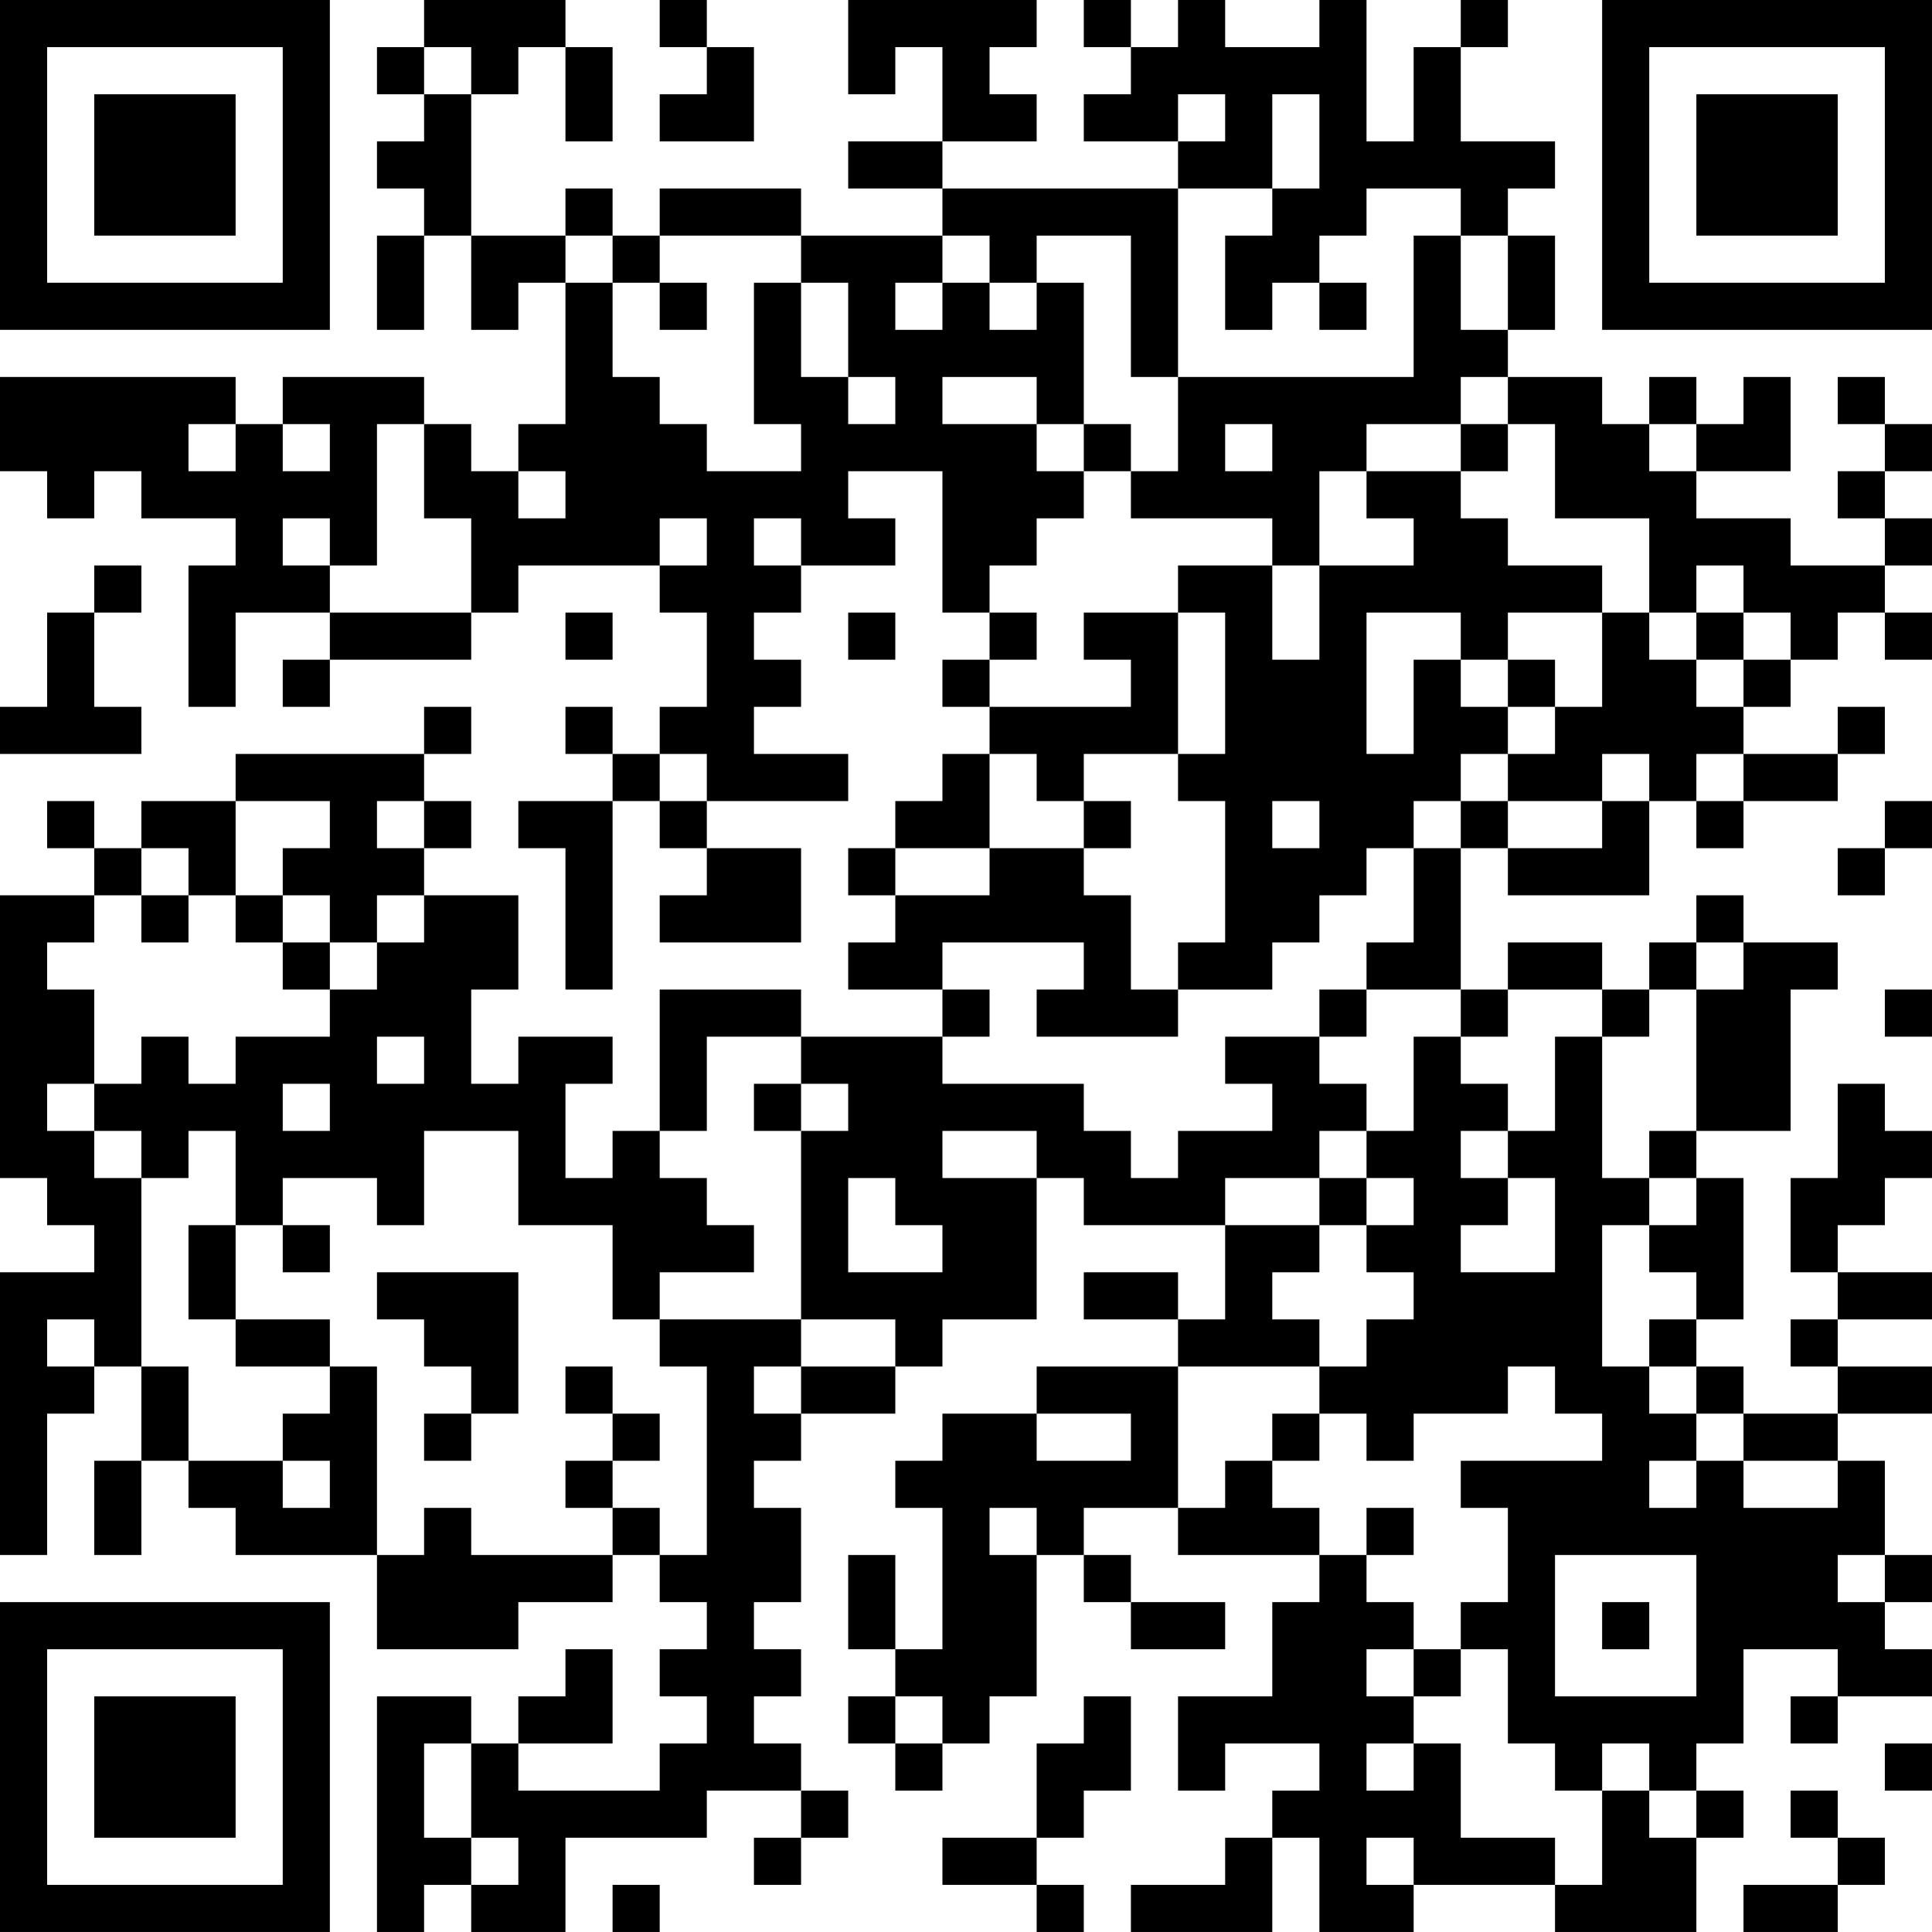 <?xml version="1.0" encoding="UTF-8"?>
<svg xmlns="http://www.w3.org/2000/svg" version="1.1" width="300" height="300" viewBox="0 0 300 300"><rect x="0" y="0" width="300" height="300" fill="#ffffff"/><g transform="scale(7.317)"><g transform="translate(0,0)"><path fill-rule="evenodd" d="M9 0L9 1L8 1L8 2L9 2L9 3L8 3L8 4L9 4L9 5L8 5L8 7L9 7L9 5L10 5L10 7L11 7L11 6L12 6L12 9L11 9L11 10L10 10L10 9L9 9L9 8L6 8L6 9L5 9L5 8L0 8L0 10L1 10L1 11L2 11L2 10L3 10L3 11L5 11L5 12L4 12L4 15L5 15L5 13L7 13L7 14L6 14L6 15L7 15L7 14L10 14L10 13L11 13L11 12L14 12L14 13L15 13L15 15L14 15L14 16L13 16L13 15L12 15L12 16L13 16L13 17L11 17L11 18L12 18L12 21L13 21L13 17L14 17L14 18L15 18L15 19L14 19L14 20L17 20L17 18L15 18L15 17L18 17L18 16L16 16L16 15L17 15L17 14L16 14L16 13L17 13L17 12L19 12L19 11L18 11L18 10L20 10L20 13L21 13L21 14L20 14L20 15L21 15L21 16L20 16L20 17L19 17L19 18L18 18L18 19L19 19L19 20L18 20L18 21L20 21L20 22L17 22L17 21L14 21L14 24L13 24L13 25L12 25L12 23L13 23L13 22L11 22L11 23L10 23L10 21L11 21L11 19L9 19L9 18L10 18L10 17L9 17L9 16L10 16L10 15L9 15L9 16L5 16L5 17L3 17L3 18L2 18L2 17L1 17L1 18L2 18L2 19L0 19L0 25L1 25L1 26L2 26L2 27L0 27L0 33L1 33L1 30L2 30L2 29L3 29L3 31L2 31L2 33L3 33L3 31L4 31L4 32L5 32L5 33L8 33L8 35L11 35L11 34L13 34L13 33L14 33L14 34L15 34L15 35L14 35L14 36L15 36L15 37L14 37L14 38L11 38L11 37L13 37L13 35L12 35L12 36L11 36L11 37L10 37L10 36L8 36L8 41L9 41L9 40L10 40L10 41L12 41L12 39L15 39L15 38L17 38L17 39L16 39L16 40L17 40L17 39L18 39L18 38L17 38L17 37L16 37L16 36L17 36L17 35L16 35L16 34L17 34L17 32L16 32L16 31L17 31L17 30L19 30L19 29L20 29L20 28L22 28L22 25L23 25L23 26L26 26L26 28L25 28L25 27L23 27L23 28L25 28L25 29L22 29L22 30L20 30L20 31L19 31L19 32L20 32L20 35L19 35L19 33L18 33L18 35L19 35L19 36L18 36L18 37L19 37L19 38L20 38L20 37L21 37L21 36L22 36L22 33L23 33L23 34L24 34L24 35L26 35L26 34L24 34L24 33L23 33L23 32L25 32L25 33L28 33L28 34L27 34L27 36L25 36L25 38L26 38L26 37L28 37L28 38L27 38L27 39L26 39L26 40L24 40L24 41L27 41L27 39L28 39L28 41L30 41L30 40L33 40L33 41L36 41L36 39L37 39L37 38L36 38L36 37L37 37L37 35L39 35L39 36L38 36L38 37L39 37L39 36L41 36L41 35L40 35L40 34L41 34L41 33L40 33L40 31L39 31L39 30L41 30L41 29L39 29L39 28L41 28L41 27L39 27L39 26L40 26L40 25L41 25L41 24L40 24L40 23L39 23L39 25L38 25L38 27L39 27L39 28L38 28L38 29L39 29L39 30L37 30L37 29L36 29L36 28L37 28L37 25L36 25L36 24L38 24L38 21L39 21L39 20L37 20L37 19L36 19L36 20L35 20L35 21L34 21L34 20L32 20L32 21L31 21L31 18L32 18L32 19L35 19L35 17L36 17L36 18L37 18L37 17L39 17L39 16L40 16L40 15L39 15L39 16L37 16L37 15L38 15L38 14L39 14L39 13L40 13L40 14L41 14L41 13L40 13L40 12L41 12L41 11L40 11L40 10L41 10L41 9L40 9L40 8L39 8L39 9L40 9L40 10L39 10L39 11L40 11L40 12L38 12L38 11L36 11L36 10L38 10L38 8L37 8L37 9L36 9L36 8L35 8L35 9L34 9L34 8L32 8L32 7L33 7L33 5L32 5L32 4L33 4L33 3L31 3L31 1L32 1L32 0L31 0L31 1L30 1L30 3L29 3L29 0L28 0L28 1L26 1L26 0L25 0L25 1L24 1L24 0L23 0L23 1L24 1L24 2L23 2L23 3L25 3L25 4L20 4L20 3L22 3L22 2L21 2L21 1L22 1L22 0L18 0L18 2L19 2L19 1L20 1L20 3L18 3L18 4L20 4L20 5L17 5L17 4L14 4L14 5L13 5L13 4L12 4L12 5L10 5L10 2L11 2L11 1L12 1L12 3L13 3L13 1L12 1L12 0ZM14 0L14 1L15 1L15 2L14 2L14 3L16 3L16 1L15 1L15 0ZM9 1L9 2L10 2L10 1ZM25 2L25 3L26 3L26 2ZM27 2L27 4L25 4L25 8L24 8L24 5L22 5L22 6L21 6L21 5L20 5L20 6L19 6L19 7L20 7L20 6L21 6L21 7L22 7L22 6L23 6L23 9L22 9L22 8L20 8L20 9L22 9L22 10L23 10L23 11L22 11L22 12L21 12L21 13L22 13L22 14L21 14L21 15L24 15L24 14L23 14L23 13L25 13L25 16L23 16L23 17L22 17L22 16L21 16L21 18L19 18L19 19L21 19L21 18L23 18L23 19L24 19L24 21L25 21L25 22L22 22L22 21L23 21L23 20L20 20L20 21L21 21L21 22L20 22L20 23L23 23L23 24L24 24L24 25L25 25L25 24L27 24L27 23L26 23L26 22L28 22L28 23L29 23L29 24L28 24L28 25L26 25L26 26L28 26L28 27L27 27L27 28L28 28L28 29L25 29L25 32L26 32L26 31L27 31L27 32L28 32L28 33L29 33L29 34L30 34L30 35L29 35L29 36L30 36L30 37L29 37L29 38L30 38L30 37L31 37L31 39L33 39L33 40L34 40L34 38L35 38L35 39L36 39L36 38L35 38L35 37L34 37L34 38L33 38L33 37L32 37L32 35L31 35L31 34L32 34L32 32L31 32L31 31L34 31L34 30L33 30L33 29L32 29L32 30L30 30L30 31L29 31L29 30L28 30L28 29L29 29L29 28L30 28L30 27L29 27L29 26L30 26L30 25L29 25L29 24L30 24L30 22L31 22L31 23L32 23L32 24L31 24L31 25L32 25L32 26L31 26L31 27L33 27L33 25L32 25L32 24L33 24L33 22L34 22L34 25L35 25L35 26L34 26L34 29L35 29L35 30L36 30L36 31L35 31L35 32L36 32L36 31L37 31L37 32L39 32L39 31L37 31L37 30L36 30L36 29L35 29L35 28L36 28L36 27L35 27L35 26L36 26L36 25L35 25L35 24L36 24L36 21L37 21L37 20L36 20L36 21L35 21L35 22L34 22L34 21L32 21L32 22L31 22L31 21L29 21L29 20L30 20L30 18L31 18L31 17L32 17L32 18L34 18L34 17L35 17L35 16L34 16L34 17L32 17L32 16L33 16L33 15L34 15L34 13L35 13L35 14L36 14L36 15L37 15L37 14L38 14L38 13L37 13L37 12L36 12L36 13L35 13L35 11L33 11L33 9L32 9L32 8L31 8L31 9L29 9L29 10L28 10L28 12L27 12L27 11L24 11L24 10L25 10L25 8L30 8L30 5L31 5L31 7L32 7L32 5L31 5L31 4L29 4L29 5L28 5L28 6L27 6L27 7L26 7L26 5L27 5L27 4L28 4L28 2ZM12 5L12 6L13 6L13 8L14 8L14 9L15 9L15 10L17 10L17 9L16 9L16 6L17 6L17 8L18 8L18 9L19 9L19 8L18 8L18 6L17 6L17 5L14 5L14 6L13 6L13 5ZM14 6L14 7L15 7L15 6ZM28 6L28 7L29 7L29 6ZM4 9L4 10L5 10L5 9ZM6 9L6 10L7 10L7 9ZM8 9L8 12L7 12L7 11L6 11L6 12L7 12L7 13L10 13L10 11L9 11L9 9ZM23 9L23 10L24 10L24 9ZM26 9L26 10L27 10L27 9ZM31 9L31 10L29 10L29 11L30 11L30 12L28 12L28 14L27 14L27 12L25 12L25 13L26 13L26 16L25 16L25 17L26 17L26 20L25 20L25 21L27 21L27 20L28 20L28 19L29 19L29 18L30 18L30 17L31 17L31 16L32 16L32 15L33 15L33 14L32 14L32 13L34 13L34 12L32 12L32 11L31 11L31 10L32 10L32 9ZM35 9L35 10L36 10L36 9ZM11 10L11 11L12 11L12 10ZM14 11L14 12L15 12L15 11ZM16 11L16 12L17 12L17 11ZM2 12L2 13L1 13L1 15L0 15L0 16L3 16L3 15L2 15L2 13L3 13L3 12ZM12 13L12 14L13 14L13 13ZM18 13L18 14L19 14L19 13ZM29 13L29 16L30 16L30 14L31 14L31 15L32 15L32 14L31 14L31 13ZM36 13L36 14L37 14L37 13ZM14 16L14 17L15 17L15 16ZM36 16L36 17L37 17L37 16ZM5 17L5 19L4 19L4 18L3 18L3 19L2 19L2 20L1 20L1 21L2 21L2 23L1 23L1 24L2 24L2 25L3 25L3 29L4 29L4 31L6 31L6 32L7 32L7 31L6 31L6 30L7 30L7 29L8 29L8 33L9 33L9 32L10 32L10 33L13 33L13 32L14 32L14 33L15 33L15 29L14 29L14 28L17 28L17 29L16 29L16 30L17 30L17 29L19 29L19 28L17 28L17 24L18 24L18 23L17 23L17 22L15 22L15 24L14 24L14 25L15 25L15 26L16 26L16 27L14 27L14 28L13 28L13 26L11 26L11 24L9 24L9 26L8 26L8 25L6 25L6 26L5 26L5 24L4 24L4 25L3 25L3 24L2 24L2 23L3 23L3 22L4 22L4 23L5 23L5 22L7 22L7 21L8 21L8 20L9 20L9 19L8 19L8 20L7 20L7 19L6 19L6 18L7 18L7 17ZM8 17L8 18L9 18L9 17ZM23 17L23 18L24 18L24 17ZM27 17L27 18L28 18L28 17ZM40 17L40 18L39 18L39 19L40 19L40 18L41 18L41 17ZM3 19L3 20L4 20L4 19ZM5 19L5 20L6 20L6 21L7 21L7 20L6 20L6 19ZM28 21L28 22L29 22L29 21ZM40 21L40 22L41 22L41 21ZM8 22L8 23L9 23L9 22ZM6 23L6 24L7 24L7 23ZM16 23L16 24L17 24L17 23ZM20 24L20 25L22 25L22 24ZM18 25L18 27L20 27L20 26L19 26L19 25ZM28 25L28 26L29 26L29 25ZM4 26L4 28L5 28L5 29L7 29L7 28L5 28L5 26ZM6 26L6 27L7 27L7 26ZM8 27L8 28L9 28L9 29L10 29L10 30L9 30L9 31L10 31L10 30L11 30L11 27ZM1 28L1 29L2 29L2 28ZM12 29L12 30L13 30L13 31L12 31L12 32L13 32L13 31L14 31L14 30L13 30L13 29ZM22 30L22 31L24 31L24 30ZM27 30L27 31L28 31L28 30ZM21 32L21 33L22 33L22 32ZM29 32L29 33L30 33L30 32ZM33 33L33 36L36 36L36 33ZM39 33L39 34L40 34L40 33ZM34 34L34 35L35 35L35 34ZM30 35L30 36L31 36L31 35ZM19 36L19 37L20 37L20 36ZM23 36L23 37L22 37L22 39L20 39L20 40L22 40L22 41L23 41L23 40L22 40L22 39L23 39L23 38L24 38L24 36ZM9 37L9 39L10 39L10 40L11 40L11 39L10 39L10 37ZM40 37L40 38L41 38L41 37ZM38 38L38 39L39 39L39 40L37 40L37 41L39 41L39 40L40 40L40 39L39 39L39 38ZM29 39L29 40L30 40L30 39ZM13 40L13 41L14 41L14 40ZM0 0L0 7L7 7L7 0ZM1 1L1 6L6 6L6 1ZM2 2L2 5L5 5L5 2ZM34 0L34 7L41 7L41 0ZM35 1L35 6L40 6L40 1ZM36 2L36 5L39 5L39 2ZM0 34L0 41L7 41L7 34ZM1 35L1 40L6 40L6 35ZM2 36L2 39L5 39L5 36Z" fill="#000000"/></g></g></svg>
